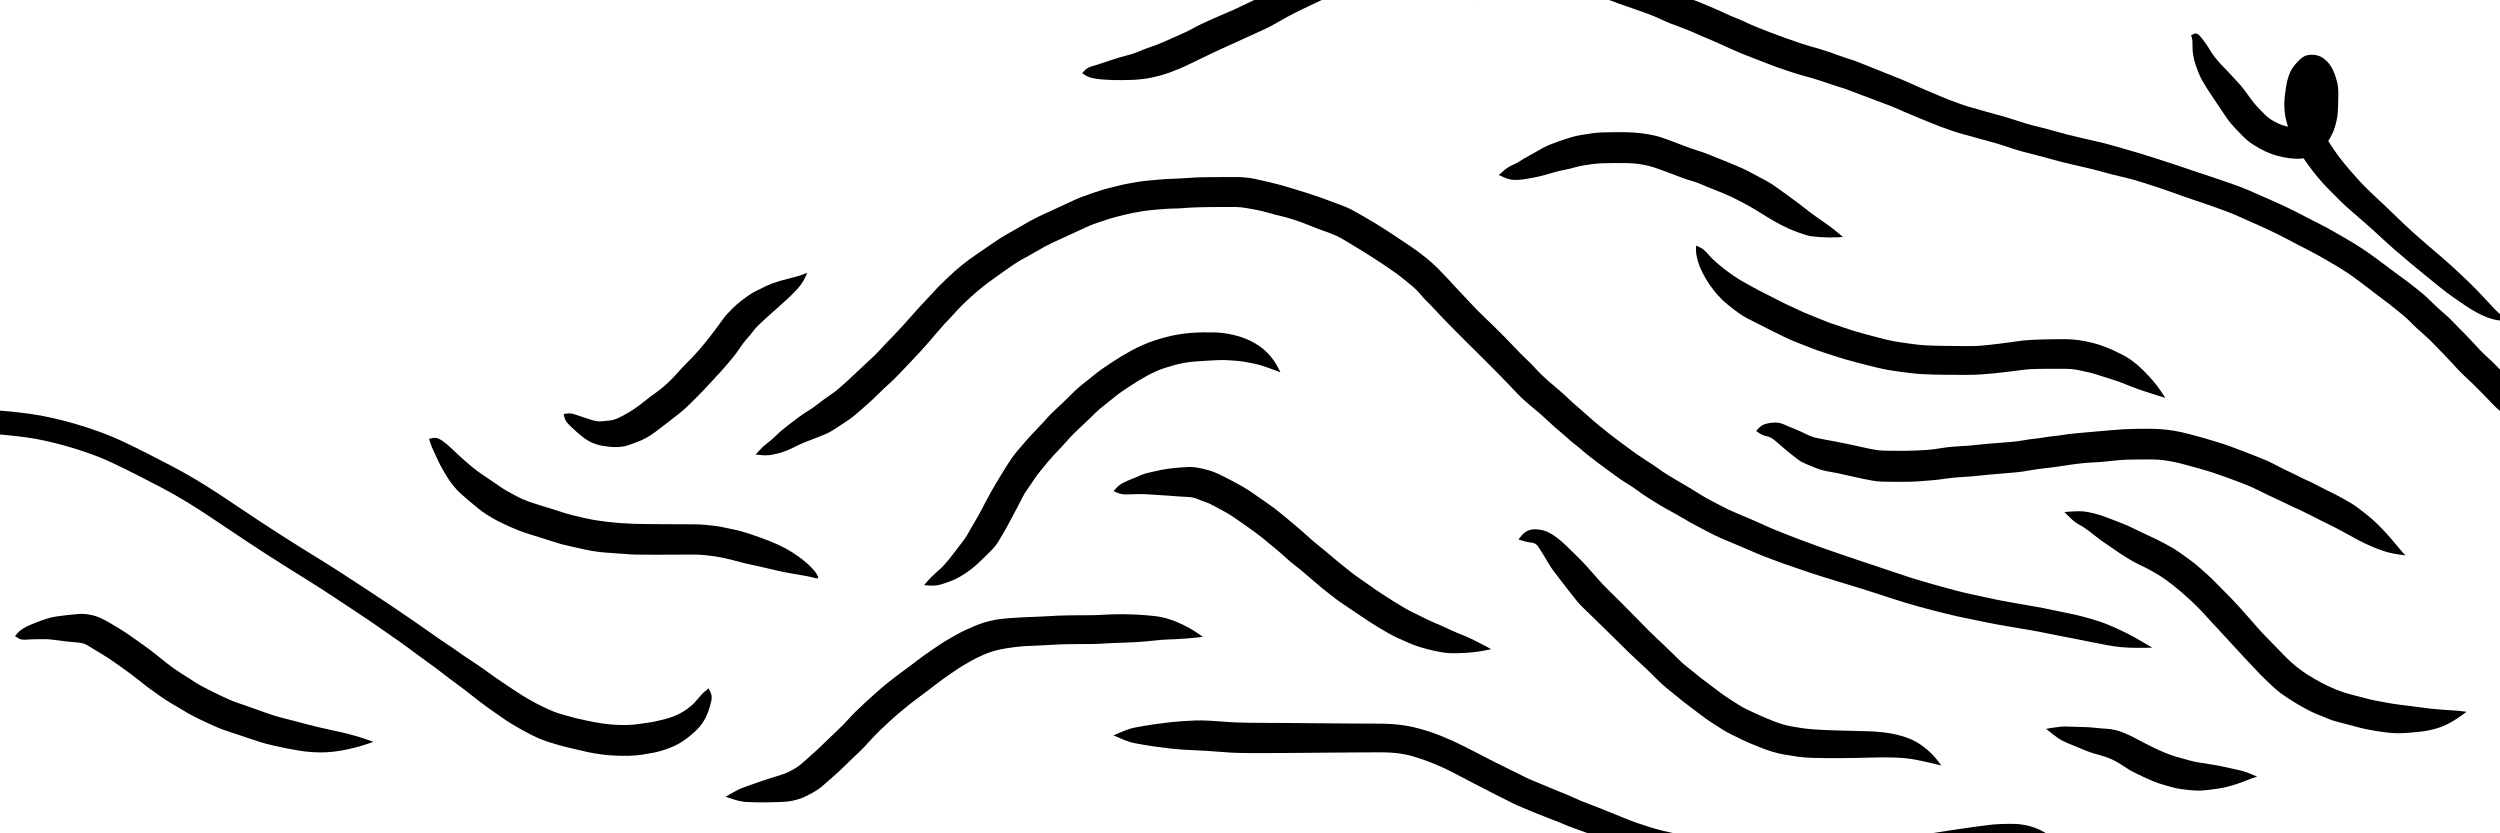 <svg xmlns="http://www.w3.org/2000/svg" width="2400" height="800" display="block" overflow="hidden" version="1.1" viewBox="0 0 2400000 800000"><defs><linearGradient id="a" x1="711000" x2="711000" y1="-400000" y2="800000" gradientUnits="userSpaceOnUse" spreadMethod="pad"><stop offset="0%" stop-color="hsl(1.4, 100%, 67%)" stop-opacity="1"/><stop offset="100%" stop-color="hsl(167, 52%, 78%)" stop-opacity="1"/></linearGradient></defs><path d="m680260 660817 1850 3817q1850 3817 630 8835-1222 5019-2580 8898-1356 3880-3405 7758-2049 3878-5217 7663-3167 3786-8257 7925-5090 4140-8780 6504-3689 2365-7809 4217-4120 1852-9239 3532-5119 1680-9934 2622-4814 943-10940 1871-6126 930-12733 1090-6608 160-14053-226-7445-386-11368-942-3923-555-7746-1162-3822-606-8474-1700-4651-1095-12834-2973t-12418-3139q-4234-1260-8390-2485-4158-1225-8804-3080-4646-1856-9380-4250-4735-2392-9225-4866-4490-2474-9412-5454-4922-2980-10160-6650l-10450-7317q-5213-3648-10865-7977-5653-4328-11233-8756-5580-4430-11528-8728-5950-4299-12378-9326-6429-5027-12765-9510-6336-4480-13963-10227-7626-5746-16036-11667-8410-5922-18860-13178-10450-7257-21626-14613-11175-7356-22479-14870-11304-7513-22080-14223-10774-6710-21187-13217-10413-6508-20322-12934-9910-6430-19529-12770-9618-6349-19514-13040-9895-6689-20148-13447-10253-6757-20908-13117-10655-6359-21844-12208-11189-5849-22498-11619-11310-5770-22470-11040-11160-5270-21957-9139-10797-3865-21382-6928-10585-3062-21020-5406-10438-2344-20290-3650-9855-1305-19790-2232-9936-928-19369-1313-9432-385-18838-563-9407-179-17494-19t-15088 374q-7000 212-12812 462-5810 250-10390 420-4578 171-9558 10-4980-162-9480-285-4502-122-9633-480-5132-360-8548-698-3415-339-3416-344l-3-10q0-4 2857-2030t7400-4665q4543-2636 9232-4724 4690-2088 9458-3480 4771-1394 9562-2425 4793-1032 10842-1913 6050-880 13382-1633 7333-750 16010-1167 8673-414 18350-248 9678 167 19700 591 10025 425 20421 1404 10395 978 21236 2460 10840 1483 21953 4001 11112 2517 22388 5803 11277 3285 23080 7568 11800 4284 23277 9708 11477 5423 22895 11245 11420 5822 23170 11980 11750 6156 22840 12780 11086 6621 21456 13444 10371 6822 20161 13425 9790 6602 19343 12878 9555 6276 19312 12574 9757 6297 20170 12761 10414 6465 21500 13313 11084 6850 22374 14272 11290 7420 22743 14850t22010 14610q10558 7180 19347 13168 8790 5990 16181 11305 7393 5315 14342 9895 6951 4580 13121 9000 6172 4418 12901 8773 6728 4356 12318 8416 5590 4060 10950 7828 5360 3770 10790 7296 5430 3527 9970 6563 4540 3037 9046 5653 4510 2616 8637 4830 4132 2213 11047 5405 6917 3191 11157 4400 4240 1210 7887 2282 3648 1073 7474 2020 3827 948 11547 2600 7720 1653 14687 2667 6967 1014 12717 1297 5750 280 11320 151 5572-130 9988-804 4416-674 8467-1220 4050-544 8197-1414 4147-870 8762-2042 4616-1172 9184-2953 4567-1780 8440-4148 3872-2367 7553-5378 3682-3010 7177-7436 3496-4427 6788-7099 3292-2672 3302-2670ZM14420 610648l2200-2603q2200-2604 5480-4605 3278-2002 7252-3698 3973-1696 7695-3076 3722-1380 7875-2714 4154-1334 8858-2080 4703-745 10756-1414 6052-669 10854-1046 4802-378 10638 656t10874 3410q5040 2377 9590 5123 4550 2746 8330 5016 3780 2270 9359 6114 5578 3844 10090 7053 4510 3210 9494 6926 4985 3716 10476 8236 5490 4520 10930 8514 5440 3993 11140 7474 5700 3480 9548 6124 3842 2643 9716 5642 5874 2999 9495 4840 3619 1840 7439 3606 3819 1766 7967 3620t8143 3142q3996 1288 9048 3117 5052 1828 10274 3674 5223 1847 10675 3753 5452 1906 11121 3367l11498 2964q5830 1503 11773 3096 5944 1593 11670 2980 5727 1385 11093 2484 5365 1100 11945 2627 6580 1530 13017 3360 6437 1830 12065 3836 5627 2006 5627 2010v10q0 6-5670 1952t-12246 3637q-6575 1690-13647 2890-7072 1198-13472 1521-6400 323-13088-118-6688-440-12990-1446-6300-1007-12320-2229-6020-1222-12960-2777-6943-1556-12500-3356-5559-1800-10970-3584t-10120-3410q-4706-1623-10096-3371-5390-1747-9756-3642-4366-1895-8704-3861-4339-1966-8037-3817-3699-1852-7313-3686-3614-1835-10276-5878-6662-4044-10614-6278-3953-2234-10242-6700-6290-4464-9805-7003-3516-2538-8020-6225-4507-3686-9358-7283-4850-3597-9288-6746-4437-3148-8580-6063-4140-2915-8672-5631-4530-2717-7874-4824-3343-2108-7510-4564-4168-2455-8915-2825-4747-370-10644-998-5897-627-11404-1432-5506-806-9332-842-3825-36-8905 30-5080 68-10030 437-4950 370-7797-1513-2847-1880-2848-1890Zm397498-189340 3855-851q3854-852 8672 2575 4819 3428 8381 6880 3563 3450 6563 6204 3001 2754 6893 6228 3892 3475 7607 6507 3715 3032 9310 6842 5594 3810 9821 6644 4227 2834 7610 5205 3383 2370 7260 4452 3877 2083 8738 4755 4862 2672 11402 4938 6540 2267 10552 3436 4014 1170 9809 2970 5795 1798 11447 3666 5653 1868 10937 3138 5285 1270 11200 2580 5915 1312 10668 2060 4753 749 10223 1410 5471 660 12343 1187 6871 526 12793 722 5923 196 13168 256 7246 60 11333 80l8348 44q4262 20 8236 32 3974 10 8547 37 4573 25 9043 45 4470 20 9169 414 4700 394 9474 947 4775 553 9695 1634 4920 1080 8607 1800 3687 718 8026 1919 4340 1200 8322 2512 3982 1310 11827 4154 7846 2842 15127 6160 7282 3317 13450 7205 6168 3887 11206 7993 5039 4105 8316 7675 3277 3570 4040 5193 762 1622 905 1723 143 102 258 234 115 133 195 289 80 156 120 327 40 170 37 346-3 175-47 345-44 170-127 324t-201 284q-118 130-263 227-146 98-310 159-165 60-340 79-173 19-347-4t-337-87q-163-65-1528-592-1365-527-1365-532v-10q0-5 2055-747 2056-743 2200-642 142 102 257 234 115 133 194 289 80 156 120 327 40 170 39 346-2 175-46 345-44 170-127 323-83 155-201 285-118 130-263 227-146 98-310 158-165 60-340 80-173 19-347-4t-337-87q-163-64-3542-945-3380-880-8746-1778-5367-897-11837-2025t-13300-2691q-6830-1563-14316-3335-7484-1771-11795-2611-4312-840-11223-2746-6910-1905-14378-3503-7468-1600-15338-2400-7870-801-12335-782-4465 20-9040 44-4576 25-8555 34-3978 9-8251 25t-8392 27q-4119 10-11614-16-7495-27-11245-100-3750-74-9928-626-6178-552-13158-926-6980-375-13001-1186-6020-810-11766-2082-5745-1272-12330-2715-6584-1443-10238-2436-3655-993-9186-2807-5532-1814-10464-3333-4932-1520-10807-3353-5876-1833-9881-3377-4005-1543-9890-4133-5883-2590-11044-5277-5160-2688-10047-5785-4886-3097-8394-6020-3508-2924-7841-6470-4334-3544-8653-7416-4320-3871-7635-8066-3315-4194-5913-8295-2597-4101-5383-9160-2786-5060-4517-9036-1731-3976-3466-7540-1735-3565-2928-7300-1193-3736-1188-3744Zm313470 15046 3785-4150q3784-4150 7789-7081 4005-2932 7267-6207 3262-3274 6410-5890 3146-2614 7313-5882 4166-3269 9346-7010 5180-3740 8810-5906 3629-2166 7110-4900 3480-2736 7414-5607 3933-2870 7724-5420 3790-2552 6833-5253 3040-2700 5870-5177 2830-2477 7393-6852 4564-4375 9938-9300 5374-4927 10032-9373 4659-4447 8947-9193 4290-4747 9340-9874 5043-5125 11677-12460 6635-7333 9818-11030 3182-3694 6597-7359 3417-3667 6685-7034 3268-3366 5804-6290 2537-2925 6014-6240 3476-3319 6448-6215 2970-2895 6362-5877 3390-2982 6645-5696 3253-2714 7103-5535 3850-2824 9077-6400 5227-3580 9650-6589 4422-3009 8470-5745 4047-2737 8325-5245 4278-2510 8282-4670 4004-2160 7427-4273 3423-2113 7476-4353 4053-2240 8540-4383 4487-2142 8910-4118 4422-1976 8248-3808 3826-1830 8193-3786 4366-1955 8168-3776 3803-1820 8640-3610 4840-1790 8879-3202 4039-1413 8463-2790 4426-1380 8873-2442 4448-1063 8438-2122t9230-2003q5242-945 9433-1675 4190-730 9180-1123 4990-393 9040-856 4052-465 8880-710 4830-246 9032-352 4200-106 12248-683 8047-576 12437-655 4390-80 8775-110 4384-28 8407-48 4023-22 7897-38 3875-15 8048-18 4174-3 8770 382 4599 384 9370 1400 4770 1018 12640 2846 7869 1828 12044 3008t12508 3670q8337 2490 16018 5000 7680 2510 14484 5070 6806 2557 13699 5070 6894 2514 10912 4590 4019 2075 10404 5790t12675 7465q6290 3750 9408 5840 3120 2090 8884 5887 5764 3800 11432 7562 5668 3763 10974 7636 5305 3873 10043 7782 4738 3908 9739 8918 5000 5010 9046 9362 4047 4351 6716 7330 2669 2978 7232 7706 4563 4728 9822 10420 5260 5690 10348 10484 5088 4793 10263 9918 5176 5125 10220 10161t10394 10774q5348 5737 10455 10540 5108 4801 8058 8098 2950 3294 7777 7960 4824 4665 10679 9516 5857 4852 8915 7626 3059 2773 6175 5790 3117 3017 8873 7894 5756 4877 9173 8045 3418 3168 10080 8710 6664 5544 9760 7868 3095 2326 6495 4980t6713 5010q3314 2357 6816 5011t6858 5017q3359 2362 10397 6857t10483 7086q3445 2592 10187 6738 6742 4147 10096 6006 3354 1860 9273 5448 5918 3588 10757 6618 4837 3030 8856 5067 4020 2038 8620 4550 4602 2512 8685 4448 4083 1937 8504 3774 4420 1838 9007 3773 4586 1934 9820 4261t10680 4790q5447 2465 10645 4470 5199 2004 11209 4445t11822 4480q5816 2038 12204 4510 6389 2471 12626 4525 6237 2053 13136 4543 6899 2490 13493 4577 6596 2088 13630 4558 7039 2470 13454 4504 6416 2034 13285 4450 6870 2414 13468 4447 6600 2033 13366 3994 6767 1962 13874 3931 7107 1970 14450 3920 7342 1950 14523 3462 7180 1512 15120 3298 7942 1786 15753 3227 7810 1442 15500 2794t15280 2654q7593 1302 15404 2992 7810 1692 15188 3131 7378 1441 14758 3351 7380 1910 14398 4140 7019 2230 13995 5292 6978 3061 13735 6368 6758 3305 15928 8750 9170 5444 9170 5450l-3 10q-2 3-10717 126-10715 124-18513-607-7800-732-14715-2080-6916-1350-13923-2714-7008-1363-13968-2817-6960-1454-14662-2842-7702-1388-15016-2958-7313-1570-14950-2850-7638-1279-15425-2607-7787-1327-16032-2798-8245-1472-16030-3146-7784-1675-15550-3216-7766-1540-15233-3380-7468-1840-14851-3700-7383-1859-14353-3819-6970-1959-14030-4062-7060-2102-13670-4330-6610-2226-13247-4328-6638-2102-13350-4273-6711-2172-13806-4220-7094-2050-13742-4202-6648-2153-13625-4238-6977-2084-13020-4260-6042-2176-12508-4286-6467-2110-12392-4340t-11842-4429q-5920-2200-11360-4538-5444-2340-10564-4530-5120-2192-9624-4103-4506-1910-9602-4030t-9834-4407q-4738-2284-9018-4619t-9280-4916q-5000-2582-9508-5332-4510-2750-10406-5975-5896-3224-9985-5519-4090-2294-7583-4524-3495-2230-7666-4780-4170-2550-10064-6886-5893-4337-10083-6810-4190-2475-7980-5140-3791-2666-6930-5055-3140-2390-6970-5114-3830-2724-7061-5242-3231-2519-7254-5576-4024-3057-6897-5640-2873-2580-6890-5680-4014-3100-6842-5724-2827-2624-6062-5302-3235-2676-6588-5592-3352-2917-8634-7894-5281-4976-8448-7554-3165-2579-6373-5267-3208-2687-6515-5674-3308-2990-6006-5840-2697-2849-7445-7812-4748-4960-10330-10672-5582-5710-10600-10723-5016-5012-10040-10013-5025-5003-10104-9958-5080-4955-10670-10682-5591-5727-10637-10843t-9325-9810q-4278-4695-7592-7900-3314-3210-6394-7000-3080-3795-7414-7474-4334-3680-8528-7055-4195-3374-9104-6893-4910-3520-10540-7270-5630-3753-8808-5765-3178-2012-8720-5545-5541-3533-11678-7183-6136-3650-10952-6499-4815-2849-11758-5404-6943-2555-10782-3943-3840-1389-10150-3967-6310-2579-13670-4940-7360-2363-11680-3318-4320-956-11642-3008-7322-2050-11347-2839-4026-787-10192-1853-6165-1065-10320-1063-4156 2-8004-3t-7816 0q-3968 5-8208 36-4240 31-11861 230-7621 197-12365 622-4744 423-8583 493-3840 70-7750 241-3911 170-12134 900-8222 730-12327 1428-4104 698-8203 1418-4098 720-11962 2644-7864 1925-11844 3151-3980 1227-7840 2550-3860 1322-7430 2576-3571 1253-7678 3200-4107 1944-8170 3763-4063 1820-8200 3777-4135 1960-8266 3811-4131 1850-7895 3622-3764 1772-7250 3654t-7624 4378q-4138 2497-7744 4396-3606 1900-7055 3854-3450 1954-7404 4630-3955 2675-8183 5615-4230 2940-9180 6572-4952 3632-8082 5900-3131 2270-8950 7190-5814 4922-11481 10287-5668 5366-8701 8821-3034 3453-6085 6615-3050 3163-6022 6377-2970 3215-6331 7224-3360 4010-7521 8840-4161 4832-9410 10523-5248 5690-9741 10373-4493 4683-9670 10160-5177 5478-10030 9825-4853 4346-9930 9362t-9527 9030q-4450 4012-9944 8795-5495 4783-9150 7236-3654 2454-6812 4558-3160 2104-7650 5010-4492 2906-8566 4595-4075 1690-9560 3768-5484 2083-10095 3943-4610 1862-10130 4684-5518 2820-10400 4450-4883 1630-10050 2630-5170 1000-10758 456-5590-547-5593-556Zm1256435 55173 6756-473q6750-473 11100-144 4343 328 10903 2022 6560 1694 12690 4107 6132 2402 12110 4650 5980 2250 12606 5535 6626 3286 12844 6138 6219 2850 9905 4638 3686 1787 7320 3767 3634 1980 6990 3913 3357 1933 7070 4515 3716 2583 9280 6646 5566 4064 8625 6732 3058 2667 7956 7038 4896 4370 7731 7350 2834 2978 7350 7443 4518 4465 8545 8610 4028 4143 9515 10223 5488 6080 8276 9334 2788 3254 7518 8610 4730 5352 9537 10242 4808 4890 9415 9650 4607 4755 9550 9726 4940 4972 9882 8837 4940 3865 10754 7534 5815 3670 12450 7199 6634 3530 14180 6613 7546 3083 15473 5032 7927 1950 12409 3208 4482 1258 8370 2037 3887 778 8047 1525 4160 746 8434 1522 4274 775 8047 1207 3775 432 10000 1205 6225 773 11114 1476 4890 703 8726 1122 3837 420 11263 983 7427 563 11547 788 4120 225 7966 744 3845 520 3846 523l2 10q2 5-3064 2195-3065 2190-6722 4652-3656 2463-7796 4578-4140 2117-7925 3443-3784 1326-8480 2423-4694 1097-9700 1697-5006 600-11885 1130-6880 530-11885 390-5006-140-9514-710-4507-570-9134-1294-4627-724-9540-1708-4913-984-9263-2176-4350-1192-8642-2320-4292-1126-10056-2613-5764-1487-9282-3050-3517-1561-8386-3422-4870-1862-8660-3817t-7630-4052q-3837-2097-7070-4100-3232-2003-6586-4178t-6950-4775q-3596-2600-9340-7968-5745-5368-10793-10496-5047-5128-9373-9874-4325-4747-9538-10230-5212-5480-10197-11065-4983-5584-8704-9446-3720-3860-7756-8293-4036-4432-7612-8388-3577-3956-7936-8256-4360-4300-9554-8950-5195-4650-9827-8432-4632-3783-9943-7627t-11374-7266q-6062-3420-9494-5084-3432-1663-7072-3424-3640-1760-10277-5915-6640-4154-12034-7984-5394-3830-8663-5913-3268-2080-7365-5410-4096-3330-8656-6683-4560-3353-8720-5584-4160-2230-8940-7030-4780-4800-4775-4808Zm-17556 208150 7648-1234q7650-1234 12213-980 4564 253 9989 335 5424 82 9478 270 4055 186 8918 744 4864 558 8980 722 4117 163 8610 1156 4494 993 9725 3209 5230 2215 10302 4905 5072 2690 9055 4760 3984 2070 8878 4446 4893 2376 10268 4590 5374 2214 10515 3756 5140 1543 11432 3250 6292 1709 11767 2560 5475 850 12140 1920 6667 1072 13676 2658 7010 1587 12420 2786t11005 3624q5595 2425 5594 2430l-1 10q0 5-2868 880-2866 875-7755 2897-4890 2022-11516 4058-6627 2036-10328 2772-3700 736-10762 1653-7061 917-10982 1110-3920 193-11393-570-7472-762-11207-1517-3734-755-11175-2912-7442-2157-11378-3788-3935-1632-9576-4235-5640-2604-9642-4668-4001-2064-7520-4426-3518-2361-7310-4661-3790-2300-8711-4270-4920-1967-9250-3083t-8366-2474q-4038-1357-8172-3168-4135-1811-9228-3815-5094-2004-9236-4004-4142-2000-10193-6838-6050-4840-6048-4848ZM696550 764880l6528-3770q6528-3770 11391-5427 4864-1657 10074-3540 5210-1881 9160-3192 3948-1310 7716-2460 3768-1150 8213-2544 4446-1394 8192-3273 3746-1879 7276-4200t6775-5364q3245-3042 7637-6855 4390-3813 8058-7395 3667-3581 7677-7407 4010-3827 9370-8925 5362-5098 8950-9130 3588-4034 7019-7462 3430-3430 9230-8774 5800-5346 11480-10410 5679-5064 11504-9716 5825-4652 12190-9323 6366-4670 9372-6941 3006-2272 6090-4674 3084-2401 6867-5081 3783-2680 7550-5240 3770-2562 7539-5083 3770-2522 7960-4936 4190-2415 8325-4754 4135-2340 8719-4397 4584-2057 8820-3878 4237-1821 9047-3268 4810-1446 10050-2432t13205-1577q7967-592 13915-886 5948-293 11435-428 5486-135 10626-516 5140-380 10643-578 5505-198 10738-287 5233-90 10706-111l10680-42q5206-20 10210-354 5005-335 10085-496 5080-160 10518-110 5438 53 10623 256 5186 202 10636 636 5450 434 10297 996 4845 562 10454 2170 5610 1607 10923 3908 5313 2302 10224 5032 4910 2730 9224 5726t4313 3000l-3 10q0 5-5115 575t-10514 986q-5399 415-10770 664-5373 248-9637 418-4265 170-9079 742-4814 572-10220 1030-5405 458-10493 716-5088 260-10252 443-5164 184-9762 335-4598 150-10490 549-5890 397-11053 405-5163 7-10515 50-5350 50-10311 110-4970 60-9900 218-4930 156-10770 606-5840 450-10920 575-5080 124-10424 439-5343 318-12066 1163-6723 845-13678 2357-6954 1512-14328 4703-7374 3190-11467 5560-4093 2368-7387 4246-3295 1879-6957 4368-3663 2490-7203 4932-3540 2443-6774 4750-3235 2310-6483 4858-3250 2549-6660 5140-3410 2590-9050 6739-5639 4150-8585 6512-2946 2363-8126 6643-5180 4278-10623 9213-5443 4936-10060 9373-4618 4436-10238 10659-5619 6226-9722 10115-4103 3890-8680 8306-4577 4416-8634 8348-4056 3932-8292 7587-4234 3655-8938 7830-4704 4175-11054 7683-6350 3508-10206 4962-3856 1454-8549 2408-4692 954-8910 1110-4220 158-8023 280-3803 124-7640 172-3836 48-9296 2-5459-47-10743-370-5284-324-12455-2652-7170-2328-7170-2338Z" fill="url(#a)"/><path d="m1068963 471464 2729-3040q2728-3040 7038-5150 4310-2111 8096-3570 3785-1458 7403-3165 3617-1707 8259-2692 4641-986 8537-1940 3895-955 9227-1736 5332-781 10444-1204 5113-422 10004-660 4892-238 12326 1322t12023 3394q4588 1833 8574 3857 3987 2024 8838 4530 4852 2505 10527 5772 5675 3268 11041 7120 5367 3854 10781 7520 5415 3665 8570 6080 3157 2413 8860 7120 5700 4705 10569 8804 4867 4100 8032 6844 3164 2745 5935 5365 2770 2620 8133 6900 5363 4282 10600 8793 5236 4510 10283 8608 5048 4098 10582 8444 5534 4346 11572 8415 6038 4068 9585 6704 3547 2635 7000 4824 3453 2190 7353 4754 3900 2566 7820 4958 3920 2392 8102 4876 4180 2490 8213 4380 4032 1890 8965 4480 4933 2590 9063 4307 4130 1716 9254 4046 5126 2330 9807 4475 4680 2146 10326 4383 5646 2238 11477 5099 5830 2860 11236 5790 5405 2928 5404 2933l-1 10q-1 5-6198 1240-6197 1237-12395 1810-6200 573-13590 822-7392 249-13030-590-5635-836-11215-2133-5580-1296-11370-3023-5790-1728-10624-3848-4836-2121-10215-4522-5380-2400-9774-4927-4400-2525-8780-5136-4380-2612-8135-5033-3753-2422-11127-7402-7375-4980-10870-7310-3498-2330-6980-4710-3484-2380-9146-6812-5660-4433-8584-6786-2922-2354-7928-6705-5005-4352-9987-8560-4979-4208-8585-6907-3604-2700-8154-6886-4550-4185-10528-9151-5978-4967-10823-8938-4844-3971-9990-7746-5144-3775-10765-7621-5620-3847-9714-6673t-9225-5423q-5133-2597-9030-4844-3900-2248-7774-3537-3874-1290-7663-2908-3787-1618-8592-1842-4805-225-9570-565-4762-340-8600-668-3836-328-10747-695-6910-368-11227-692-4320-325-10045-98-5727 227-9910 258-4181 30-7942-1565-3760-1597-3762-1607Zm-181820 90282 3418-3980q3418-3982 6663-6762 3245-2780 6135-5581 2890-2800 5857-6296 2968-3494 6085-7677t7117-9260q4000-5074 6015-8524 2014-3450 4162-7317 2149-3878 4134-7065 1985-3186 4870-8701 2884-5513 5344-10170 2461-4653 4740-8722 2280-4070 6560-11210 4280-7141 7885-12812 3607-5675 6160-9216 2552-3542 5760-7205 3210-3663 5702-6638 2492-2974 5670-6388 3180-3415 6336-6651 3156-3234 5636-6083 2480-2850 5648-6194 3168-3344 6630-6504 3461-3161 6416-5993 2956-2833 5658-5493 2702-2660 5656-5585 2953-2926 7002-6161 4050-3236 7285-5804 3235-2567 6714-5395 3480-2828 8100-5907 4620-3080 8500-5644t8303-5240q4426-2676 9414-5343 4988-2668 10370-5038t10982-4230q5599-1862 11365-3362 5767-1500 11880-2554 6114-1055 12392-1494 6279-440 12193-500t11313 82q5399 140 11734 1305 6335 1163 11570 2803 5236 1640 9960 4013 4726 2374 8644 5038 3917 2664 7682 6550 3765 3885 6243 7583 2479 3697 4306 7336 1827 3640 1824 3643l-7 9q-1 3-3673-1383-3672-1387-7346-2728-3674-1340-7600-2527-3927-1185-7928-1970-4001-784-7730-1437-3726-653-8200-1040-4473-388-9110-604-4636-220-9782 69-5146 288-10472 576t-10227 666q-4900 379-9821 1250-4922 870-9852 2203-4930 1332-9233 2743-4304 1410-8646 3346-4343 1936-8668 4310-4326 2373-8243 4773-3917 2398-7794 4992-3876 2594-7322 4866-3445 2270-7062 5248-3617 2978-9707 7746-6090 4769-9090 7750-2997 2984-5817 5743-2820 2758-8737 8277-5915 5518-8677 8444-2760 2925-5750 6345t-5916 6453q-2926 3035-5577 5887-2650 2852-5390 6140-2740 3290-7030 8576-4286 5285-6300 8517-2016 3233-5667 8333-3649 5100-5480 8946-1830 3846-3860 7545-2030 3700-6140 11573-4115 7874-7436 13586-3320 5710-5598 9473-2278 3763-5802 7450-3524 3690-7399 7380-3874 3690-7152 6755-3276 3063-7675 6288-4400 3226-8868 5756-4467 2530-9650 4500-5182 1973-9646 3125-4464 1150-9698 775-5235-376-5240-386Zm181823 144200 7570-3235q7570-3235 12590-4194 5020-960 9317-1690 4297-730 11270-1735 6973-1005 13010-1663 6035-660 12110-1098 6074-440 12308-656 6234-216 13125 153 6890 369 14016 948 7125 580 14085 802 6960 223 11357 275 4398 52 8801 83 4403 30 8798 50 4394 20 9145 47l9655 55q4904 29 10232 74 5329 45 10838 95 5510 50 11095 98 5586 48 11205 92 5618 44 11250 82 5633 37 11270 70 5640 32 11280 58 5640 27 11284 49 5643 22 11723 415 6080 394 12335 1355 6254 960 12298 2575 6044 1615 11510 3410 5469 1794 11266 4124 5797 2330 11280 4829 5480 2499 10526 5077 5044 2577 9890 5030 4848 2454 9627 5020 4780 2570 8964 4530 4185 1959 8882 4420 4698 2466 8824 4379 4127 1913 8810 4366 4682 2453 8960 4295 4280 1843 8987 3728 4707 1886 10167 4260 5460 2374 10652 4340 5192 1966 11518 4898 6326 2933 11960 5035 5634 2103 11938 4610 6304 2506 12571 5050 6268 2543 12524 5094 6257 2549 12214 4609 5957 2060 12337 4043 6380 1982 12753 3502 6373 1520 13044 2920 6670 1400 14066 2805 7396 1406 16300 2364 8906 958 19007 1400 10100 444 21979 664 11879 220 23790 332 11910 113 23460 174 11553 62 22768-260 11216-322 22102-810 10880-490 21260-1051 10381-560 20360-1500 9977-941 19600-2053 9623-1113 18910-2633 9282-1520 18452-2911t18124-2640q8955-1250 16656-2264 7700-1013 15085-1225 7385-213 13047-24 5663 188 12495 1877 6834 1689 12958 4952 6123 3264 11316 7393 5190 4130 5190 4135-3 4-4 9-4 5-6329-200-6325-206-12032-356t-11444 293q-5737 443-10987 1093-5250 650-11667 1525-6418 874-14228 2415-7810 1542-16689 2912-8878 1370-17920 2749-9040 1378-18852 2983-9810 1604-19675 2755-9864 1150-20290 2142-10426 990-20910 1583-10484 590-21550 1120-11067 529-22665 902-11598 374-23188 376-11590 0-23595-27-12004-28-24162-140-12160-111-22990-450-10830-336-20640-1213t-17607-2095q-7798-1216-14823-2590-7026-1374-14218-2988-7191-1614-14067-3612-6876-1997-13450-4214-6573-2214-12835-4635-6261-2420-12483-4788-6222-2368-12340-4630-6120-2263-12750-4596t-12197-4747q-5567-2415-11393-4546-5827-2132-11024-4310-5197-2178-10297-4215-5100-2036-10326-4334-5225-2300-9334-4500-4110-2200-8793-4450-4684-2247-8840-4490-4159-2241-8934-4570-4776-2330-9203-4756-4427-2427-9368-4936-4940-2510-9354-4823-4413-2313-9309-4538-4897-2224-9950-4223-5049-1998-9839-3601-4790-1604-9310-2895-4520-1292-9552-2080-5030-787-10236-1114-5204-328-10845-306-5640 22-11282 49-5640 26-11279 58-5638 32-11270 70-5633 38-11252 82-5618 43-11204 90l-11097 98q-5510 50-10840 94t-10239 70q-4907 27-9670 49-4764 22-9184 30-4420 9-8884 10-4463 4-9050-10-4588-12-8570-93-3983-81-8246-293-4264-212-11369-790-7106-580-12435-930-5330-353-11564-570-6233-215-12307-654-6075-440-12110-1098-6037-660-13010-1664t-11270-1735q-4296-730-9316-1690-5019-960-12589-4194-7570-3236-7570-3246Zm388712-188087 2877-3507q2878-3507 6601-5042 3724-1535 8655-1110 4932 427 9075 2126 4143 1700 9444 5650 5301 3953 9900 8537 4600 4584 9546 9317 4945 4734 10094 10510 5150 5775 10160 11506 5010 5730 10946 11486 5938 5755 9462 9305 3525 3549 7165 7237 3640 3689 7332 7436l7410 7519q3717 3770 7446 7549 3730 3778 7220 6944 3490 3165 7387 6930 3898 3765 7358 7150 3460 3388 6740 6623 3280 3235 6252 5522 2972 2288 6720 5348 3748 3060 7090 5738 3343 2677 6640 5035 3297 2358 7218 5442 3921 3083 7400 5567 3478 2485 7220 4828 3741 2344 7735 4936t7723 4315q3730 1723 7894 3748 4165 2025 8407 3798 4242 1774 8940 3640 4696 1864 9140 3237 4445 1373 9298 2233 4854 860 10262 1650 5410 790 11530 1199 6120 409 12750 668 6630 260 13416 430l13647 340q6850 162 13367 386 6520 224 13222 999t13085 2307q6382 1533 12174 3934 5793 2400 11145 6220 5352 3819 9216 7665 3864 3847 6726 7747t2860 3904l-6 8q-3 4-4458-1080t-9324-2180q-4870-1092-9890-2114-5020-1022-10058-1530-5039-505-10570-726-5530-220-11588-175-6058 43-12602 245-6544 202-13462 320-6918 120-13867 170-6949 49-13975 24-7027-27-14378-291-7350-262-13284-1051-5930-790-12490-1951-6560-1161-12006-2848-5444-1687-10446-3626-5000-1940-10008-4030-5007-2088-9030-4062-4028-1975-9390-4573-5362-2597-9187-5082-3825-2485-8302-5300-4477-2816-8460-5686-3984-2870-7442-5598-3458-2728-7345-5563-3886-2834-7268-5588-3380-2755-6970-5690t-7705-6266q-4114-3334-7330-6540t-6557-6491q-3340-3285-6964-6734-3623-3450-7650-7080t-7805-7356q-3778-3727-7547-7440-3770-3710-7513-7390-3743-3677-7420-7284-3677-3606-7190-7040-3513-3437-6650-6484-3137-3047-6972-6740-3835-3691-6300-6621-2466-2930-7077-8915l-9156-11880q-4545-5898-6857-8978-2312-3080-5212-8045t-4997-8374q-2094-3410-4298-6642-2205-3233-6207-3632-3999-400-8332-1744-4333-1344-4336-1354Zm170544-282128 3674 1715q3674 1714 7798 6468 4124 4755 8030 8118 3903 3363 8215 6673 4312 3310 8857 6418 4544 3109 8989 5554 4445 2445 9442 5258 4997 2814 10765 5615 5768 2802 11910 6090 6141 3290 12360 6067 6217 2777 9980 4630 3761 1856 11352 4839 7590 2982 12150 4878 4560 1896 8736 3210 4175 1317 9295 3144 5120 1828 9724 3198 4604 1370 9440 2693 4835 1323 9771 2620 4936 1298 9914 2580 4978 1284 9506 2093 4528 810 9620 1539 5092 730 10507 1427 5415 697 10186 952 4770 255 10013 390t10365 186q5123 52 10540 90 5427 39 10974 70 5546 30 10316-314 4770-344 9250-862t9314-1104q4833-585 9345-1207 4511-620 8948-1260t9404-980q4967-340 9233-496 4267-155 8257-236 3990-81 8215-120 4227-37 8547-56 4320-20 9270 358 4950 376 10124 1377 5175 1002 9870 2233 4697 1230 9666 3114 4968 1884 9500 3977 4530 2093 8854 4365 4324 2272 9108 5828 4784 3555 9753 8460 4970 4904 9508 10173 4538 5268 8201 10850 3663 5584 3660 5588l-6 8q-3 4-6120-1884-6119-1890-12720-4022-6600-2133-12570-4466-5972-2332-9964-3930-3993-1595-8446-2964-4453-1368-8696-2752-4244-1384-8047-2591-3802-1207-11439-2904-7635-1708-11385-2046-3750-336-8026-340-4275-1-8396 2-4120 2-7896 15-3774 14-7598 82t-7715 253q-3890 184-8416 780-4527 599-9232 1190-4704 590-9680 1162-4975 570-10004 1076-5029 506-10756 874-5727 369-11309 379-5580 12-11080 6-5500-5-10794-58-5290-52-10987-162-5694-110-11390-430-5699-320-11340-974-5645-656-11304-1411-5655-756-11156-1746-5499-990-10545-2246t-10125-2537q-5080-1282-10237-2632t-10493-2881q-5336-1530-10033-3132-4698-1602-10050-3267-5352-1664-9637-3388-4285-1723-8856-3441-4570-1720-8805-3417-4233-1698-11195-5022-6960-3324-13222-6517-6262-3194-12392-6300-6128-3104-9532-4821-3403-1717-8392-5277-4990-3560-10328-7963-5340-4402-9455-9063-4117-4663-7934-10241-3817-5580-6797-11610-2980-6030-4535-11761-1555-5733-1486-9786 70-4054 77-4060ZM1416297 5025l-2523-1082q-2524-1080-2522-1086l4-9q2-5 2526 1077 2523 1081 2520 1090Z" fill="url(#a)"/><path d="m1038870 70210 2586-2750q2585-2748 7600-4113 5014-1364 9307-2867 4294-1504 8696-2923 4403-1420 8353-2610 3949-1190 8775-2410 4826-1221 8867-3010 4040-1786 8300-3291 4260-1505 7925-2840 3666-1337 7609-3020 3943-1685 8106-3655 4162-1970 9864-4365 5700-2395 9702-4738 4000-2344 9834-5047t11512-5230q5679-2533 12000-5172 6324-2640 12323-5550 6000-2910 11874-5670 5874-2760 11845-6193 5970-3436 9733-5433 3763-1998 7435-3696 3673-1698 7107-3350 3434-1652 7068-3431 3635-1780 7877-3490 4240-1712 10675-4975 6434-3264 10674-4994 4240-1730 10860-4394 6623-2665 10406-4030 3783-1363 7546-2654 3762-1291 7526-2558t8143-2342q4380-1076 8416-1877 4036-800 7802-1745 3766-944 8628-1554 4863-610 12625-1714t11600-1703q3838-597 8695-923 4857-325 9047-447t8880-154q4688-32 8829-50 4140-21 8428-24 4287-3 8634 0 4347 5 9312 396 4966 390 10155 1388 5190 997 9095 1702 3905 705 8785 1813 4880 1108 9368 2360 4489 1255 8775 2478 4286 1220 8630 2466 4343 1245 8710 2500l8749 2510q4379 1258 8980 2492 4602 1234 9013 2547 4410 1313 9164 3085t8996 3040q4242 1268 8523 2614 4280 1346 8966 3128 4685 1780 8520 3132 3836 1350 7623 2634 3787 1285 7560 2544 3773 1260 7396 2576 3623 1317 11222 4440 7600 3120 13745 5563 6144 2444 12910 4937 6765 2494 10937 4310 4172 1819 10304 4400 6132 2580 10055 4510 3923 1929 10224 4414 6302 2485 10123 4403 3820 1920 10046 4386 6225 2465 12907 5072 6683 2607 13242 4940 6560 2334 10207 3575 3648 1242 7360 2494 3714 1252 7828 2420 4115 1170 8553 2450 4439 1280 9540 3035 5100 1756 10123 3606 5023 1850 9597 3228 4573 1377 10250 3730 5675 2352 10746 4256 5070 1904 10835 4345 5764 2440 11084 4442 5319 2002 10970 4504 5650 2500 11128 4973t10490 4507q5013 2034 10585 4454 5573 2420 10829 4400 5256 1978 10728 3914 5472 1935 10920 3370 5450 1431 11480 3260 6032 1830 11470 3215 5440 1388 11139 3174 5698 1786 11243 3600 5544 1817 10764 3193 5220 1377 10682 2688 5460 1310 11413 3060 5952 1747 11340 3104 5390 1356 10930 2655 5535 1298 11130 2570 5597 1272 10960 2528 5366 1257 11190 2966 5824 1709 13970 3976 8147 2268 14926 4410 6779 2143 12860 4088 6082 1945 11923 3830 5840 1886 11348 3764 5507 1877 10970 3707 5462 1830 11030 3686l11182 3722q5612 1866 11020 3754 5409 1887 10605 3750 5196 1865 10672 4246 5475 2380 10872 4788 5396 2407 10190 4450 4792 2040 9923 4445 5130 2404 10190 4868 5060 2463 9930 5026 4869 2563 9634 5000 4764 2440 9674 4923 4910 2483 10208 5536 5297 3053 9940 5694 4644 2640 9630 5664 4988 3020 9828 6225 4840 3203 9297 6512 4457 3308 8655 6356 4197 3049 8385 6305 4187 3256 7827 5820 3640 2566 7260 5260 3620 2698 7407 5709 3783 3012 7553 6092 3770 3080 7713 7044 3941 3963 7245 6943 3304 2980 6870 6058 3566 3077 7083 6683 3516 3606 6883 7039t6618 6694q3248 3260 6686 7083 3437 3820 6456 6970 3020 3150 6183 6027 3164 2876 6588 6156t6624 6770 6144 6197q2945 2705 6540 6572 3597 3868 10133 9212 6537 5346 10258 8450 3720 3109 7567 6050 3846 2940 8000 6017 4155 3075 8116 5605 3960 2530 8784 5424 4823 2894 9779 5490 4956 2596 10234 5322 5278 2725 11047 5624 5769 2899 13302 5618 7534 2718 15844 6076 8306 3356 16973 6816 8668 3460 8667 3466v10q0 5-9623 2200-9622 2197-18900 2580-9276 384-19373-501-10096-886-16970-3075-6872-2190-12680-4650-5806-2464-11664-5285-5855-2820-11210-5888-5350-3068-10064-6082-4714-3013-9096-6193-4382-3180-8747-6477-4364-3300-8086-6388l-7380-6123q-3660-3035-7873-6607t-7087-6700q-2874-3129-9153-9512-6280-6382-9440-9438-3160-3055-7006-6603-3847-3548-7145-7030-3298-3484-6240-6786-2945-3303-6228-6627t-9307-9616q-6024-6294-9842-9600-3819-3310-7710-6870-3893-3564-6704-6510-2810-2950-6448-5953-3638-3004-7103-5824t-6725-5365q-3260-2545-7328-5523-4068-2977-7837-5977-3770-3000-8115-6190-4345-3190-8114-6080-3768-2890-8104-5784-4336-2895-9063-5740-4728-2844-9370-5523-4643-2680-9318-5358-4675-2680-9660-5200-4987-2520-9935-5073-4947-2550-9360-4940-4412-2390-9310-4795-4900-2405-9632-4670-4732-2264-9573-4420-4840-2157-10236-4539-5395-2385-10044-4487-4648-2100-9700-4000-5055-1898-10190-3772-5138-1875-10765-3772-5628-1898-11237-3807-5610-1910-11180-3848-5574-1937-10760-3838-5186-1900-10933-3814-5747-1915-11662-3822-5915-1906-12097-3738-6180-1830-14956-3824-8779-1992-13933-3524-5154-1530-10353-2810-5200-1279-10887-2577-5687-1297-11435-2652-5749-1356-11636-2850-5887-1493-11199-3058-5312-1565-11084-2960-5772-1396-11717-2996-5944-1600-11400-3395l-10378-3414q-4918-1620-10890-3156-5968-1537-11518-3193-5550-1657-12078-3335-6530-1678-12276-3670-5747-1990-11622-4167-5874-2173-11222-4432-5347-2259-10760-4450-5415-2186-10898-4563-5484-2378-10355-4500-4870-2125-10738-4219-5867-2096-11155-4206-5287-2110-10952-4126-5665-2016-9982-3800-4320-1783-9686-3350-5367-1567-10162-3252-4795-1685-9222-3158-4428-1473-8838-2702-4410-1230-9238-2567-4828-1340-8587-2599-3759-1257-7510-2525t-7497-2566q-3743-1299-10069-3817-6325-2518-13443-5225-7118-2707-11242-4398-4126-1692-10030-4390-5905-2698-12629-5728-6723-3030-10638-4556-3915-1527-9945-4299-6030-2774-13008-5376-6975-2602-10869-4076-3894-1474-9935-4326-6040-2849-12995-5383-6953-2533-10786-3840-3832-1310-7760-2673-3930-1363-8070-2850-4140-1488-8042-2990-3902-1503-7952-2795t-9230-2838q-5180-1546-9028-3003-3846-1455-7795-2649-3949-1192-8838-2463-4889-1272-9270-2516l-8747-2484-8702-2467q-4336-1229-8595-2434-4259-1202-8002-2268-3743-1066-8050-2022-4310-957-12022-2466-7713-1509-11480-1835-3769-325-8095-314-4327 10-8573 25-4245 14-8307 35-4062 20-8494 83-4433 64-11660 358-7227 295-11242 922-4015 628-8162 1230-4147 600-11155 1445-7007 846-11480 1973-4472 1128-11055 2523-6582 1395-10260 2643-3680 1247-7250 2480-3572 1231-10098 3702-6525 2470-13036 5070-6510 2598-10086 4405-3575 1807-10750 5062-7176 3257-10893 5107-3718 1850-10308 4973-6590 3122-13037 6745-6446 3623-9793 5527-3346 1904-7030 3815-3686 1910-9392 4394-5706 2486-12370 5612-6663 3126-12273 5636-5610 2510-11085 5000-5475 2486-10160 4772-4683 2286-10130 4870-5449 2581-10536 5065t-9537 4360q-4450 1875-9348 3670-4900 1795-9233 2943-4333 1150-8390 2023-4056 874-9696 1522-5640 650-10536 733-4896 83-8800 165-3905 84-8415-86-4510-170-9058-479-4550-308-9153-1180-4603-872-7786-2899-3182-2029-3184-2039Z" fill="url(#a)"/><path d="m1438870 168015 4217-3765q4217-3766 8657-5694 4440-1927 7850-4165 3409-2238 6995-4138 3587-1900 7410-4167t7468-4200q3645-1935 7304-3355 3658-1420 8310-3090 4651-1670 10310-3390 5660-1717 11200-2600 5540-886 10190-1545 4650-659 9630-810 4980-153 9840-178 4867-24 9699-29 4832-10 11240 410t12990 1590q6584 1172 10524 2350 3940 1180 10654 3682 6712 2505 13370 5091 6659 2587 12574 4380 5916 1794 10417 3657 4500 1863 10827 4338 6326 2474 13707 5590 7380 3113 11200 4963 3818 1850 7508 3857 3690 2006 7142 3806 3452 1800 6993 3813 3540 2014 7306 4670 3764 2658 7140 5123 3380 2467 9363 6802 5984 4332 11766 8910t10468 7870q4685 3290 8620 6005 3932 2715 7395 5393 3464 2678 6780 5510 3316 2831 3315 2836l-3 10q-2 3-4374 235-4370 230-8818 183-4447-48-8948-355t-8507-886q-4006-579-11304-3240-7298-2663-10707-4263-3408-1600-6852-3373-3444-1774-7034-3810-3590-2037-7274-4358t-9472-5872q-5790-3550-12566-7134-6776-3583-10315-5274-3540-1690-9900-4358-6360-2668-10196-4070-3836-1400-9352-3850-5517-2446-9878-3557-4360-1110-10616-3566-6256-2455-12944-4893-6688-2438-11786-4212-5096-1773-10772-2785-5677-1012-10255-1310-4578-300-9378-298-4800 3-9451 22-4651 18-10013 202-5362 184-10043 813-4680 630-8544 1284-3863 656-9380 2166-5516 1510-9591 2253-4075 745-9150 2224-5073 1478-9708 2740t-9947 2307q-5312 1044-9407 1630-4096 588-8830 560-4733-26-9890-2350-5155-2323-5156-2333Zm247022 245768 2570-2871q2570-2870 6720-4039 4150-1167 8734-1250 4585-84 9330 2100 4744 2182 9484 4017 4739 1836 10623 4758 5884 2923 10220 3835 4338 913 8370 1688 4035 776 10153 1885 6119 1108 12052 2370 5934 1260 11278 2494 5344 1234 11664 2500 6319 1267 11484 1366 5165 100 10707 110 5540 10 10663 10 5120 0 9833-265 4712-263 10007-570 5294-306 11734-1404 6440-1099 11340-1550 4900-454 10932-760 6030-310 11227-850 5197-544 11303-1147 6106-602 12420-1017 6314-415 12553-990 6238-573 12160-1640 5924-1070 9832-1420 3907-354 9479-1284 5572-930 9438-1260 3866-328 9412-1250 5546-923 9825-1250 4280-325 10816-980 6537-657 12380-1090 5841-440 12033-1030 6191-590 12370-926 6180-337 11957-392 5780-56 11292-70 5514-13 12030 398 6516 410 13123 1578 6606 1168 13700 2970 7092 1801 13498 3680 6406 1880 12700 3762 6294 1885 13267 4358 6972 2474 14587 5498 7615 3024 15552 6124 7938 3100 12443 5615 4506 2515 8227 4316 3721 1800 7830 3675 4108 1874 8806 4340 4699 2465 8175 3903 3476 1437 8054 3947 4580 2510 8347 4320 3768 1810 7750 3793 3980 1985 7710 4083l7173 4037q3445 1938 7334 4760 3888 2820 9623 7420 5734 4596 10480 9324 4744 4727 8763 9130 4020 4404 8364 9733 4346 5330 6853 8066 2508 2738 2506 2742l-4 10q-2 4-7425-1088-7423-1093-13590-3154t-12262-4718q-6094-2657-11695-5612-5600-2955-11956-6500-6355-3547-13408-7094-7054-3549-10942-5426-3887-1877-11610-5868-7720-3996-12263-5920-4544-1930-8535-3990-3992-2060-8456-4046-4463-1987-9037-4180-4584-2196-11110-5456-6524-3260-14323-6252-7800-2992-14574-5410-6773-2420-12902-4498-6130-2078-9765-3030-3637-956-9762-2730-6125-1778-11530-3147-5401-1369-11097-2387-5695-1017-10406-1324-4711-307-10160-303-5450 3-10868 42t-10032 226q-4615 187-10977 800-6362 611-10227 1062-3865 450-9406 663-5540 213-12060 878-6521 665-13515 1780-6994 1114-12735 1856-5742 742-11740 1420-5997 680-12645 1881-6648 1203-13124 1827-6477 624-13673 1152-7196 528-13320 1154l-11745 1200q-5624 573-9998 750-4374 178-9878 717-5503 540-9767 1202-4264 663-10850 1306-6587 643-13672 1100-7084 458-12214 456l-8894-6q-3764-5-7550-27-3787-22-7618-173-3831-152-7557-790-3726-640-10300-1960-6575-1323-12918-2845-6345-1523-10916-2440-4570-914-9930-1830-5358-917-11162-3236-5803-2318-9940-4078-4137-1760-7148-4034-3010-2275-7816-6136-4805-3860-7740-6525-2934-2664-6825-5836-3890-3172-7610-3848-3720-676-6917-2826-3197-2149-3200-2159Zm417560-379936 2822-1342q2823-1342 5723 2112t5350 6907q2450 3454 4450 6925 2000 3471 5068 7290 3070 3820 6600 7370 3530 3550 7606 8030 4076 4481 7349 7948 3272 3467 6249 7460 2976 3990 6074 8307t6336 7736q3238 3420 6880 7108 3632 3688 8583 6467 4953 2780 8523 4031 3570 1251 9153 2010 5582 757 8834-1804 3253-2560 4434-7259 1180-4698 1407-9303 224-4605 297-9725 72-5120-930-9440-1000-4320 4330-4252 5331 67 4818 6177-515 6110-728 11340-213 5230 982 10594 1194 5365 2652 9672 1460 4307 3395 7680 1936 3372 4620 7990 2683 4616 6015 9494 3330 4878 7087 9747 3756 4868 8282 10078 4526 5210 9620 10788 5096 5580 10884 11000 5787 5420 12323 11538 6539 6116 13370 12840 6830 6723 13792 12995 6960 6272 13848 12195 6887 5923 13732 11738 6846 5814 13310 11820 6463 6005 12004 11302 5540 5298 10202 10154t8602 9155q3940 4300 7220 7735 3277 3437 7847 7255 4570 3820 4570 3824l-4 10q0 4-2834 230-2834 227-6735-380-3900-606-8932-2405-5030-1800-10460-4740-5430-2932-10944-6605-5512-3673-12037-8266-6524-4594-13180-9985-6657-5392-13717-11126-7060-5734-14230-11716-7170-5982-14624-12454-7453-6470-14180-12767-6728-6296-13430-12152-6706-5855-13410-11640-6706-5786-12344-11307-5638-5520-11096-11159-5459-5638-9927-11025-4468-5388-8612-11070-4145-5682-7176-10643-3032-4962-6060-10556-3028-5593-4767-10508-1740-4915-3255-10416-1515-5500-1876-10010-362-4508-255-8309 107-3800 971-10367 865-6566 1860-10689 995-4124 2918-8425 1921-4300 6905-9692 4985-5393 9212-6330 4227-940 8737-49 4510 893 8153 3933 3643 3041 5820 6510 2178 3470 3663 7538 1485 4070 2555 8465t1054 9800q-16 5403-230 11828-213 6426-695 10485-482 4060-2503 10691-2020 6632-6360 13172-4337 6540-10540 10775t-10670 5325q-4463 1090-9947 892-5484-198-11790-1457-6308-1259-11934-3333-5626-2075-11242-5274-5616-3200-8923-5608-3308-2409-7147-6283-3840-3875-7887-8198-4048-4322-7160-8740-3113-4416-7040-10476-3927-6060-6732-10053-2805-3994-5170-7834-2363-3840-4573-7657t-3732-7764q-1523-3948-2860-7772-1340-3824-2214-9030-875-5206-664-9352 213-4145-569-6930-783-2783-780-2792ZM541072 397484l3460-505q3462-505 7603 911l8367 2862q4225 1445 8784 2758 4558 1313 8450 942 3891-370 7916-823 4024-453 8614-2660 4590-2208 9534-5188 4944-2980 9274-6182 4330-3203 7890-6135 3558-2931 7636-5769 4078-2837 7670-5843 3590-3005 7040-6394 3450-3390 7032-7455 3584-4066 7408-7931 3823-3866 7060-7230 3236-3365 6195-6785 2960-3420 5660-6732 2702-3312 6584-8295 3882-4982 8259-11166 4377-6185 7125-9022 2748-2838 5456-5550 2707-2712 6430-5673 3721-2960 7416-5568 3694-2607 8775-5166 5081-2560 9318-4550 4237-1991 9319-3597 5081-1605 10240-2883 5158-1277 8805-2300 3648-1022 7109-2357 3460-1334 3465-1332l9 5q4 2-1791 3952-1795 3949-4157 7225-2361 3277-6022 7040-3660 3760-7584 7304-3924 3542-8030 7300-4106 3757-7095 6280-2990 2520-5850 5290-2862 2770-5801 5438-2940 2666-5313 5902-2373 3237-6078 7334-3705 4096-7290 9566-3586 5469-7430 9956-3842 4486-7375 8659-3533 4172-6160 6853-2626 2680-6916 7430-4290 4750-7100 7654-2810 2903-6113 6217-3304 3320-7562 7520-4258 4200-9541 8346t-8400 6630q-3114 2487-6682 5133-3570 2647-7844 5932-4270 3286-8740 5674-4460 2389-9050 4070-4593 1680-8350 2960-3758 1283-8432 1587-4673 304-9010-215-4336-518-8174-1182-3838-664-8114-2490-4275-1823-7733-4367-3457-2544-7483-6104-4025-3560-7490-7017-3466-3457-4331-6846-864-3390-860-3398Z" fill="url(#a)"/></svg>
